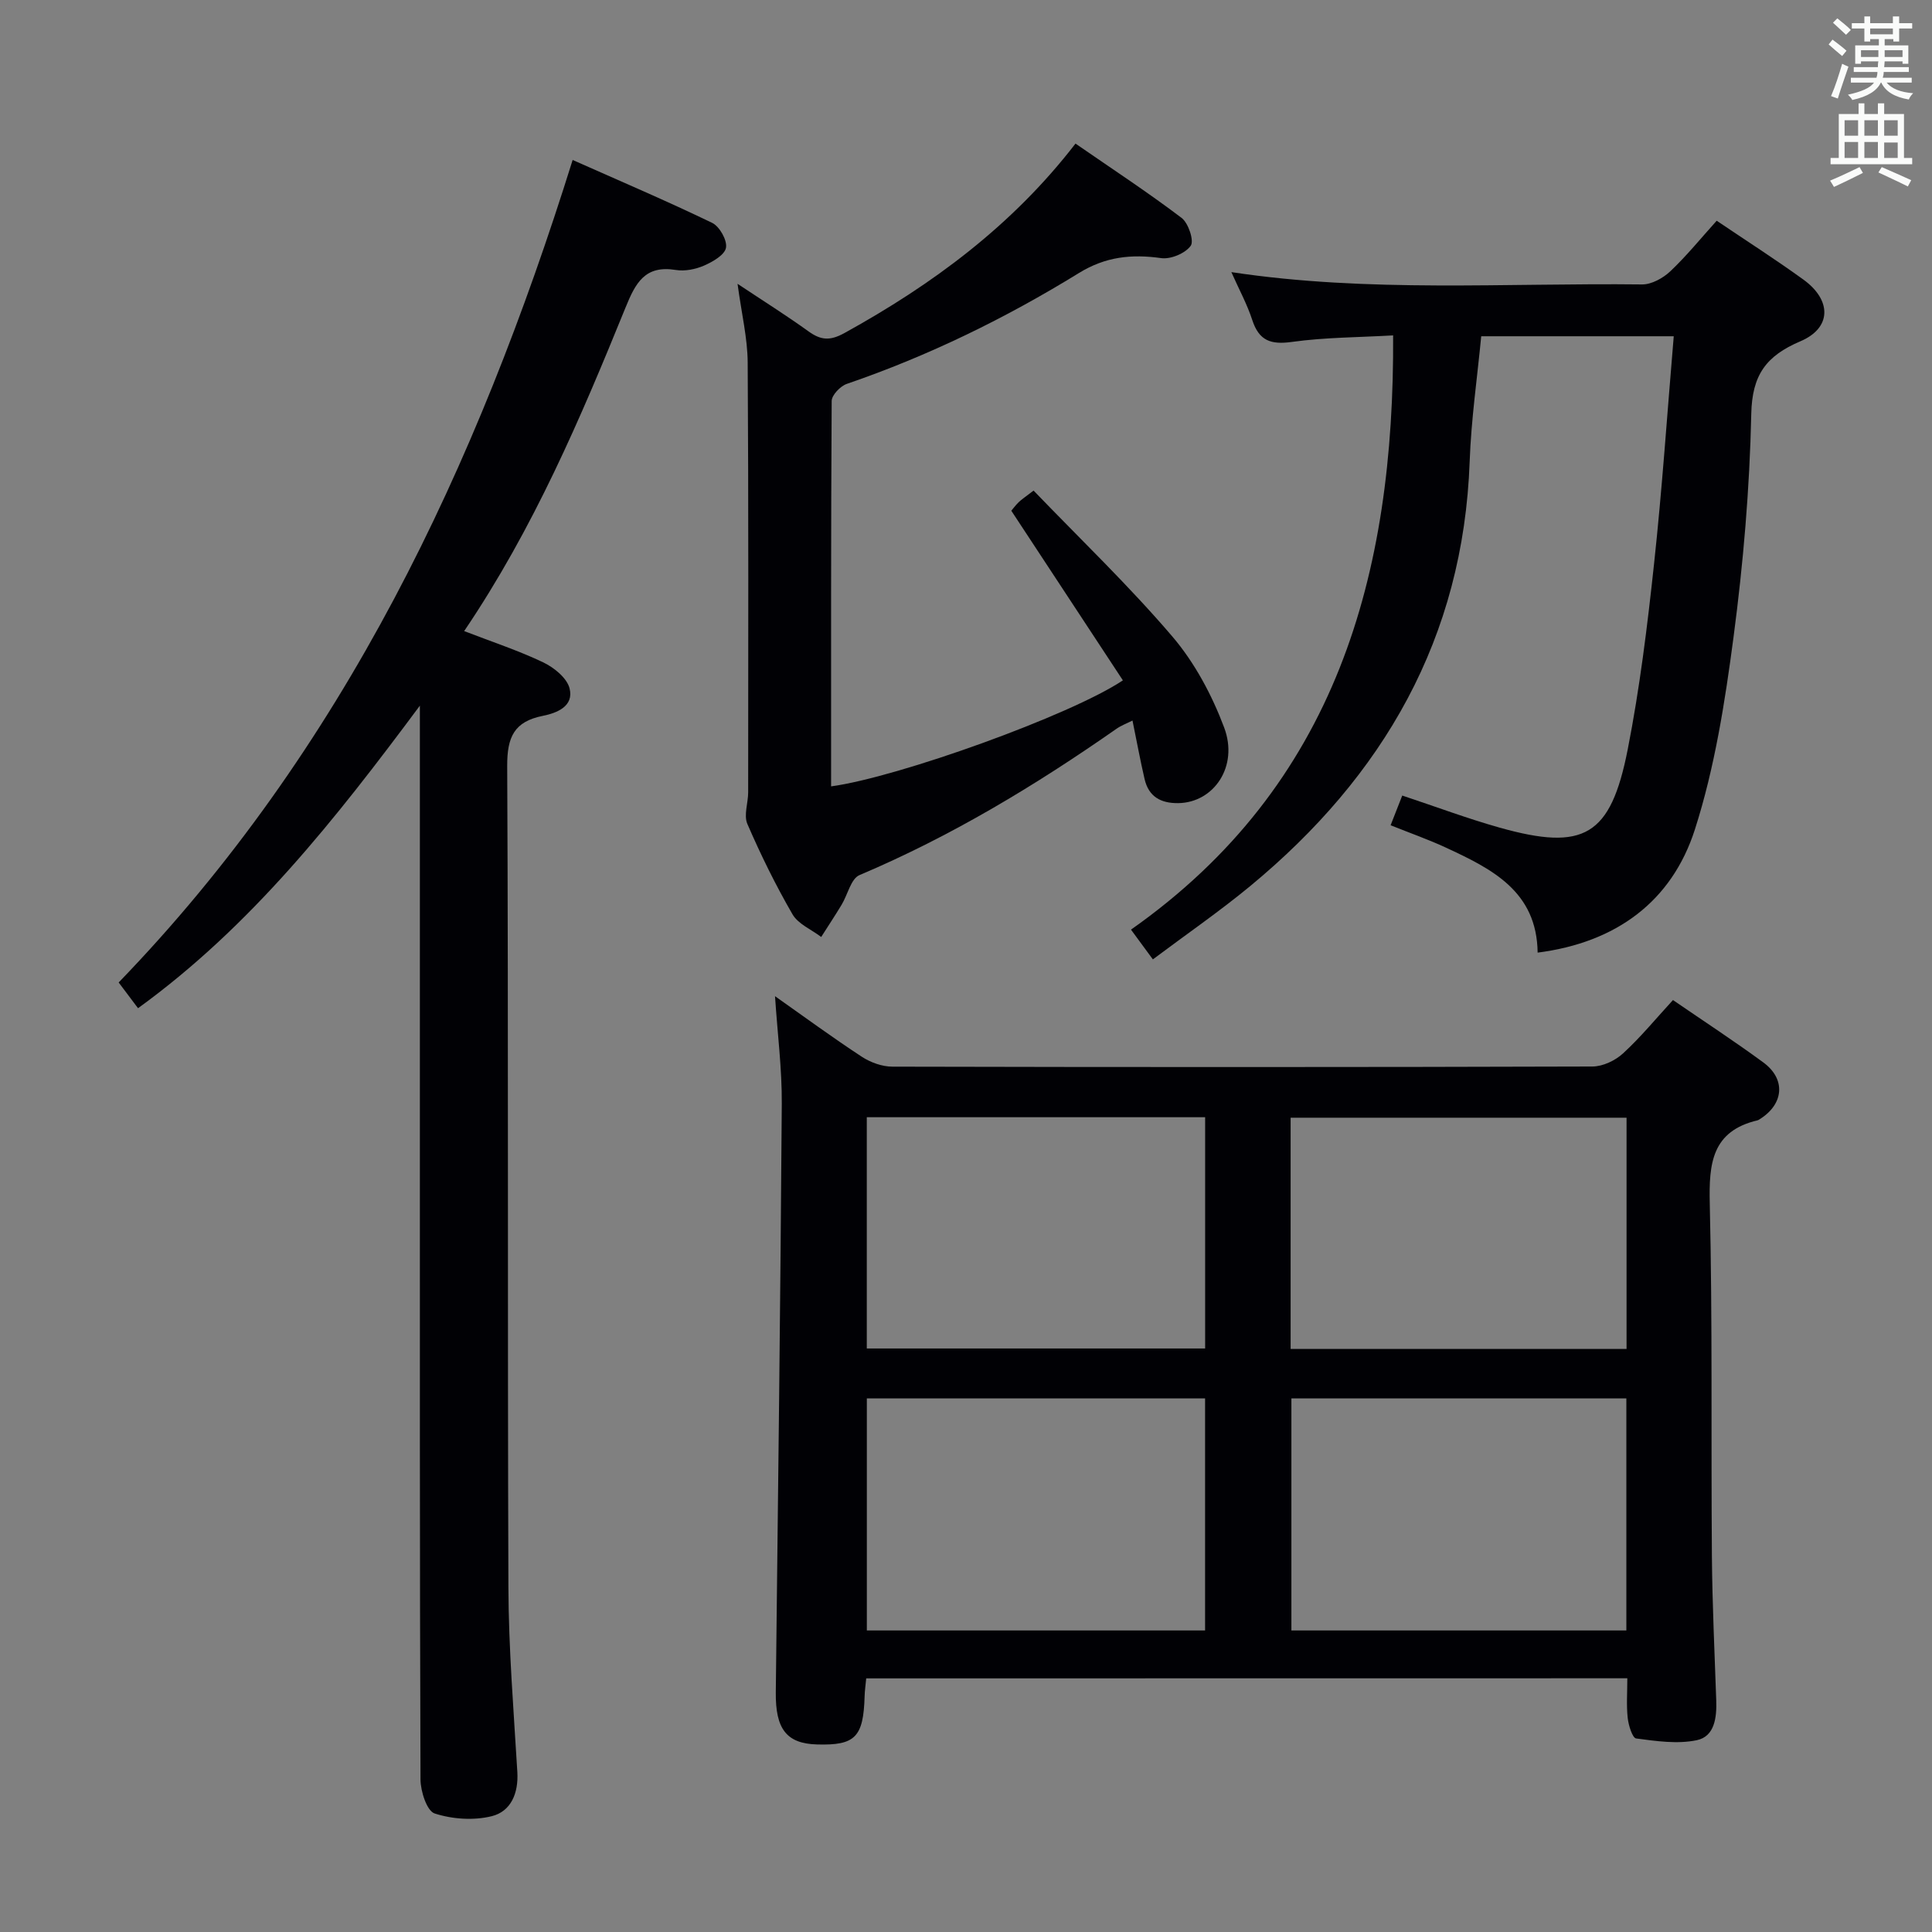 <svg enable-background="new 0 0 400 400" viewBox="0 0 400 400" xmlns="http://www.w3.org/2000/svg"><rect x="0" y="0" width="400" height="400" fill="#808080" stroke="none"/><g fill="#010105"><path d="m179.34 347.49c-.13 1.42-.3 2.55-.33 3.69-.25 8.49-1.94 10.22-9.87 9.99-6.32-.18-8.6-3.23-8.52-10.77.47-40.62.96-81.24 1.24-121.86.05-7.24-.89-14.49-1.4-22.29 6.06 4.27 11.91 8.57 17.97 12.54 1.81 1.18 4.21 2.05 6.35 2.05 48.31.11 96.61.12 144.92-.03 2.15-.01 4.72-1.23 6.34-2.72 3.65-3.35 6.82-7.22 10.33-11.04 6.41 4.4 12.68 8.49 18.7 12.91 4.71 3.45 4.27 8.62-.71 11.74-.14.09-.28.2-.44.24-9.49 2.23-10.13 8.91-9.93 17.26.57 24.31.25 48.63.44 72.95.08 9.98.56 19.95.9 29.92.12 3.52-.33 7.45-4.03 8.22-4.01.84-8.4.19-12.55-.36-.78-.1-1.58-2.71-1.75-4.24-.29-2.61-.08-5.27-.08-8.22-52.55.02-104.78.02-157.58.02zm70.16-9.92c0-16.37 0-32.12 0-48.05-23.55 0-46.78 0-70.03 0v48.05zm-70.04-106.26v47.88h70.05c0-16.15 0-31.9 0-47.88-23.41 0-46.5 0-70.05 0zm157.3.1c-23.41 0-46.42 0-69.55 0v47.88h69.55c0-16.01 0-31.75 0-47.88zm-.04 106.16c0-16.13 0-32 0-48.05-23.3 0-46.33 0-69.35 0v48.05z"/><path d="m86.93 146.1c-17.57 23.62-34.93 45.65-58.35 62.64-1.26-1.68-2.5-3.32-4.01-5.33 46.53-48.17 74.12-106.71 93.99-170.29 9.9 4.4 19.5 8.49 28.88 13.02 1.53.74 3.14 3.58 2.87 5.14-.25 1.49-2.75 2.93-4.55 3.71-1.77.77-3.98 1.21-5.86.9-6.35-1.02-8.3 2.64-10.38 7.76-9.33 22.94-19.03 45.73-33.42 67.01 5.8 2.24 11.25 4.03 16.38 6.48 2.23 1.07 4.89 3.22 5.44 5.37.95 3.71-2.62 5.12-5.54 5.7-5.94 1.19-7.39 4.39-7.37 10.37.27 56.65.05 113.31.25 169.96.04 12.78 1.09 25.57 1.85 38.35.26 4.39-1.33 8.14-5.29 9.13-3.73.93-8.17.63-11.83-.56-1.61-.52-2.92-4.59-2.93-7.05-.17-45.82-.13-91.65-.13-137.47 0-27.81 0-55.63 0-84.84z"/><path d="m288.43 69.44c-7.14.41-14.11.4-20.95 1.35-4.37.61-6.81-.24-8.21-4.53-1.07-3.29-2.76-6.37-4.33-9.92 28.47 4.3 56.78 2.21 85.02 2.55 1.97.02 4.35-1.3 5.86-2.72 3.36-3.18 6.3-6.81 9.6-10.47 6.17 4.16 12.18 8.01 17.96 12.19 5.88 4.26 5.87 10.01-.63 12.77-7.12 3.03-10 6.99-10.17 15.05-.33 15.42-1.65 30.89-3.67 46.19-1.77 13.41-3.89 27.01-8 39.83-4.78 14.89-16.27 23.41-32.56 25.5-.15-12.72-9.51-17.34-18.99-21.74-3.6-1.67-7.36-2.99-11.45-4.63.85-2.16 1.59-4.07 2.41-6.15 6.99 2.32 13.51 4.77 20.19 6.65 17.44 4.89 22.96 1.76 26.49-16.19 2.49-12.67 4.07-25.55 5.45-38.4 1.68-15.52 2.72-31.11 4.08-47.15-13.45 0-26.34 0-39.86 0-.81 8.51-2.08 17.2-2.39 25.93-1.31 36.53-17.84 65.11-45.47 87.93-6.39 5.27-13.24 9.99-20.12 15.15-1.49-2.03-2.65-3.6-4.53-6.16 42.45-29.86 54.56-73.35 54.27-123.03z"/><path d="m172.07 162.81c13.9-1.88 49.67-14.76 60.41-21.95-7.61-11.57-15.23-23.15-23.1-35.12.29-.34.86-1.11 1.53-1.77.58-.56 1.27-1.01 3.08-2.4 9.65 10.03 19.72 19.66 28.73 30.21 4.63 5.42 8.21 12.14 10.73 18.85 3.03 8.07-2.16 15.54-9.49 15.65-3.65.05-6.15-1.35-6.99-5-.9-3.87-1.61-7.78-2.5-12.1-1.14.58-2.32 1.01-3.32 1.71-16.8 11.74-34.26 22.27-53.2 30.29-1.78.75-2.45 4.07-3.71 6.15-1.36 2.25-2.81 4.44-4.22 6.66-2.02-1.54-4.76-2.66-5.94-4.69-3.49-6.03-6.58-12.32-9.35-18.72-.78-1.82.17-4.34.17-6.54.01-29.66.09-59.32-.1-88.97-.03-5.07-1.27-10.13-2.1-16.31 5.43 3.61 10.16 6.58 14.67 9.83 2.57 1.85 4.44 2.03 7.47.36 18.24-10.07 34.72-22.22 47.83-39.22 7.61 5.26 14.97 10.08 21.96 15.38 1.42 1.07 2.63 4.75 1.9 5.77-1.12 1.57-4.14 2.84-6.12 2.56-6.13-.86-11.51-.31-17.02 3.08-15.18 9.35-31.15 17.16-48.07 22.96-1.34.46-3.12 2.32-3.13 3.54-.16 26.47-.12 52.95-.12 79.79z"/></g><path d="m378.6 9.2.8-1c.9.7 1.9 1.4 2.9 2.3l-.9 1.1c-1.1-.9-2-1.7-2.8-2.4zm.5 10.7c.9-2.1 1.6-4.3 2.3-6.7.4.2.8.4 1.3.6-.7 2.1-1.5 4.3-2.2 6.6zm.4-15.2.9-.9c1 .8 2 1.6 2.8 2.4l-1 1c-1-.9-1.9-1.8-2.7-2.5zm12.5-1.3h1.2v1.4h2.7v1.1h-2.7v2.7h-1.2v-.5h-1.8v1.3h4.9v3.8h-1.2v-.5h-3.7c0 .4-.1.9-.1 1.2h5.1v1h-5.2c0 .5-.1.9-.2 1.2h6v1h-5.2c1.1 1.3 2.9 2 5.5 2.2-.4.4-.7.8-.9 1.3-2.9-.5-4.8-1.6-5.7-3.5h-.1c-.8 1.7-2.7 2.9-5.9 3.6-.2-.4-.6-.8-.9-1.1 2.8-.6 4.6-1.4 5.4-2.5h-4.8v-1h5.3c.1-.3.2-.7.2-1.2h-4.9v-1h5c0-.4 0-.8.1-1.2h-3.6v.5h-1.2v-3.8h4.9v-1.3h-1.8v.5h-1.2v-2.7h-2.6v-1.1h2.6v-1.4h1.2v1.4h4.7v-1.4zm-6.7 8.4h3.6c0-.4 0-.9 0-1.4h-3.6zm1.9-4.7h4.7v-1.2h-4.7zm6.7 3.3h-3.7v1.4h3.7z" fill="#fafbfa"/><path d="m384.7 21.4h1.3v2.2h2.8v-2.2h1.3v2.2h4.1v9.1h1.7v1.3h-16.9v-1.3h1.7v-9.1h4.1v-2.2zm.3 13.2.7 1.2c-1.8.9-3.8 1.9-6 2.9-.2-.4-.5-.8-.8-1.3 2.4-1 4.4-2 6.1-2.8zm-3.1-6.5h2.8v-3.2h-2.8zm0 4.6h2.8v-3.3h-2.8zm4.1-4.6h2.8v-3.2h-2.8zm0 4.6h2.8v-3.3h-2.8zm3.6 1.9c2.1.9 4.1 1.8 6.1 2.7l-.7 1.3c-2.2-1.1-4.2-2-6.1-2.9zm3.3-9.7h-2.8v3.2h2.8zm-2.8 7.8h2.8v-3.2h-2.8z" fill="#fafbfa"/></svg>